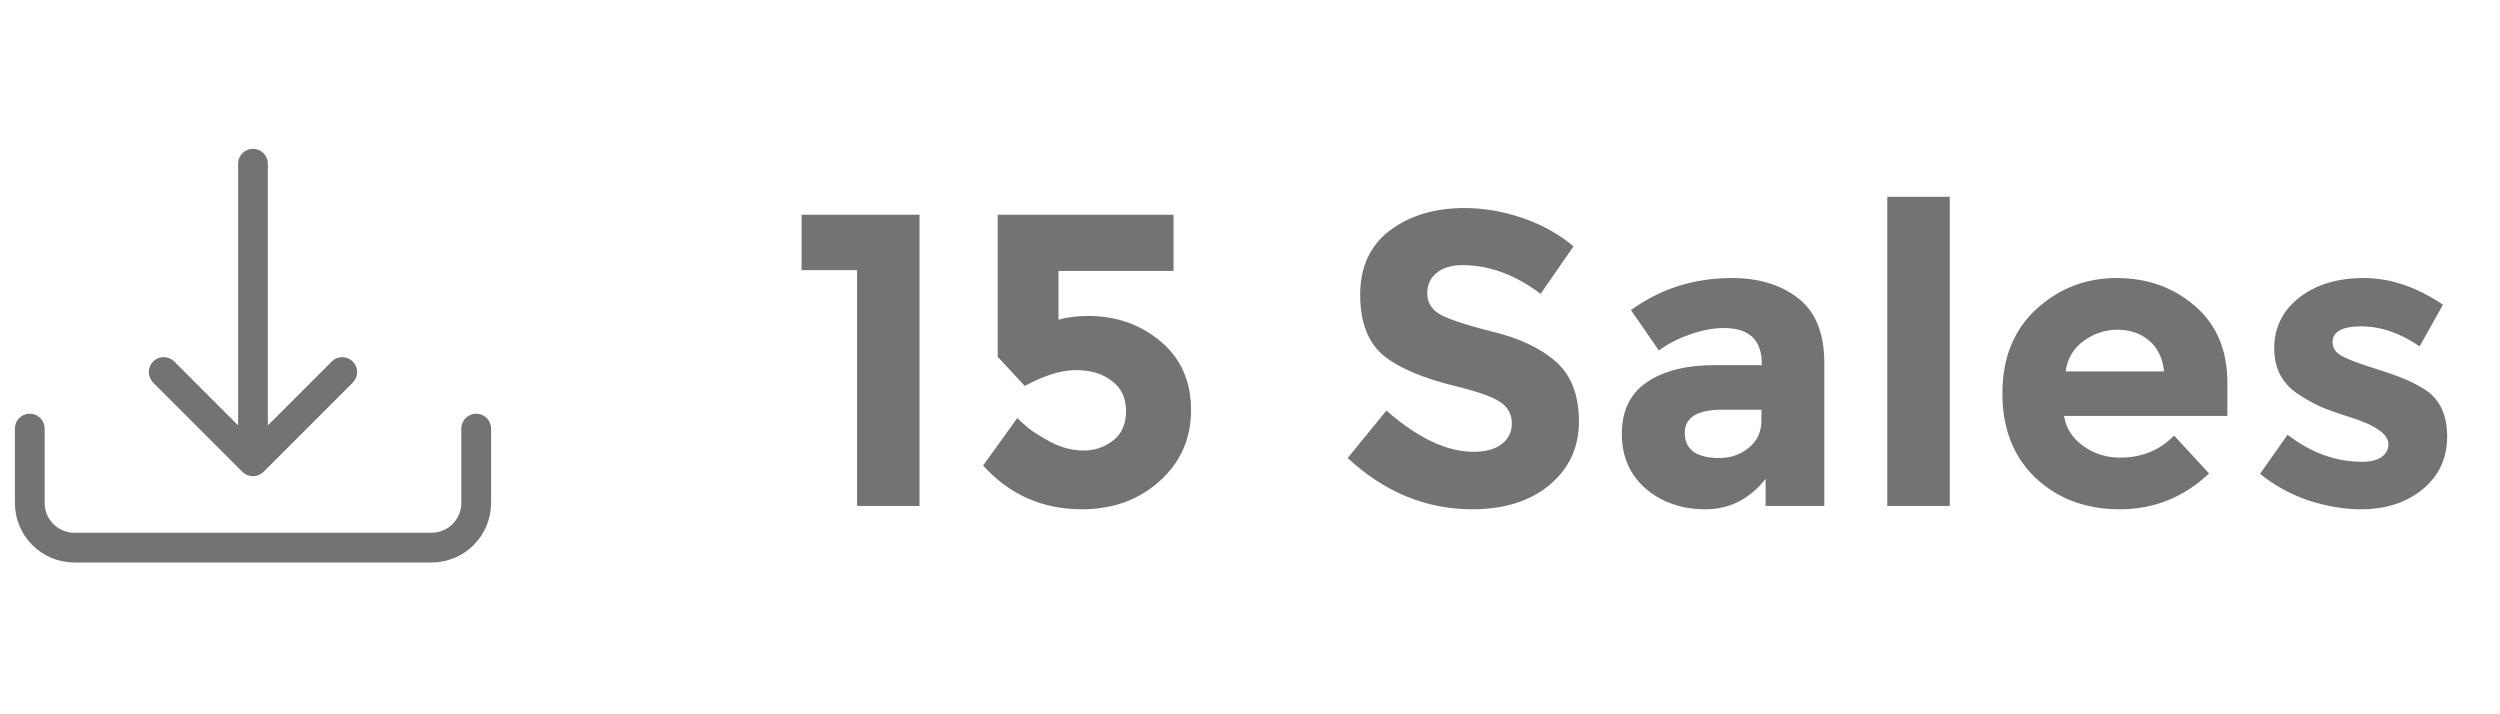 <svg width="84" height="24" viewBox="0 0 84 24" fill="none" xmlns="http://www.w3.org/2000/svg">
<g clip-path="url(#clip0_1_195)">
<path d="M1 13.9C1.133 13.9 1.26 13.953 1.354 14.046C1.447 14.14 1.5 14.267 1.5 14.4V16.9C1.5 17.165 1.605 17.42 1.793 17.607C1.98 17.795 2.235 17.9 2.5 17.9H14.5C14.765 17.9 15.02 17.795 15.207 17.607C15.395 17.42 15.5 17.165 15.5 16.9V14.4C15.5 14.267 15.553 14.14 15.646 14.046C15.74 13.953 15.867 13.9 16 13.9C16.133 13.9 16.26 13.953 16.354 14.046C16.447 14.14 16.5 14.267 16.5 14.4V16.9C16.5 17.43 16.289 17.939 15.914 18.314C15.539 18.689 15.03 18.9 14.5 18.9H2.5C1.97 18.9 1.461 18.689 1.086 18.314C0.711 17.939 0.5 17.43 0.5 16.9V14.4C0.5 14.267 0.553 14.14 0.646 14.046C0.74 13.953 0.867 13.9 1 13.9Z" fill="#737373"/>
<path d="M8.146 15.854C8.192 15.901 8.247 15.938 8.308 15.963C8.369 15.988 8.434 16.001 8.5 16.001C8.565 16.001 8.631 15.988 8.691 15.963C8.752 15.938 8.807 15.901 8.854 15.854L11.854 12.854C11.947 12.76 12 12.633 12 12.5C12 12.367 11.947 12.24 11.854 12.146C11.76 12.052 11.632 11.999 11.5 11.999C11.367 11.999 11.239 12.052 11.146 12.146L9 14.293V5.5C9 5.367 8.947 5.24 8.853 5.146C8.759 5.053 8.632 5 8.5 5C8.367 5 8.24 5.053 8.146 5.146C8.052 5.24 8 5.367 8 5.5V14.293L5.854 12.146C5.76 12.052 5.632 11.999 5.5 11.999C5.367 11.999 5.24 12.052 5.146 12.146C5.052 12.24 4.999 12.367 4.999 12.5C4.999 12.633 5.052 12.76 5.146 12.854L8.146 15.854Z" fill="#737373"/>
</g>
<path d="M26.934 7.214H30.896V17H28.796V9.076H26.934V7.214ZM39.431 7.214V9.104H35.566V10.742C35.856 10.658 36.187 10.616 36.56 10.616C37.503 10.616 38.315 10.901 38.996 11.47C39.678 12.039 40.019 12.809 40.019 13.78C40.019 14.741 39.664 15.539 38.955 16.174C38.255 16.799 37.386 17.112 36.35 17.112C35.025 17.112 33.919 16.622 33.032 15.642L34.181 14.046C34.264 14.13 34.377 14.233 34.517 14.354C34.657 14.475 34.913 14.639 35.286 14.844C35.66 15.04 36.033 15.138 36.407 15.138C36.78 15.138 37.111 15.026 37.401 14.802C37.69 14.578 37.834 14.247 37.834 13.808C37.834 13.369 37.676 13.033 37.358 12.8C37.05 12.557 36.649 12.436 36.154 12.436C35.66 12.436 35.086 12.613 34.432 12.968L33.523 11.988V7.214H39.431ZM49.132 8.908C48.768 8.908 48.478 8.997 48.264 9.174C48.058 9.342 47.956 9.571 47.956 9.86C47.956 10.14 48.082 10.364 48.334 10.532C48.595 10.7 49.188 10.901 50.112 11.134C51.045 11.358 51.768 11.699 52.282 12.156C52.795 12.613 53.052 13.281 53.052 14.158C53.052 15.035 52.72 15.749 52.058 16.3C51.404 16.841 50.541 17.112 49.468 17.112C47.918 17.112 46.523 16.538 45.282 15.39L46.584 13.794C47.638 14.718 48.614 15.18 49.51 15.18C49.911 15.18 50.224 15.096 50.448 14.928C50.681 14.751 50.798 14.517 50.798 14.228C50.798 13.929 50.676 13.696 50.434 13.528C50.191 13.351 49.71 13.173 48.992 12.996C47.853 12.725 47.018 12.375 46.486 11.946C45.963 11.507 45.702 10.826 45.702 9.902C45.702 8.969 46.033 8.25 46.696 7.746C47.368 7.242 48.203 6.99 49.202 6.99C49.855 6.99 50.508 7.102 51.162 7.326C51.815 7.55 52.384 7.867 52.87 8.278L51.764 9.874C50.914 9.23 50.037 8.908 49.132 8.908ZM61.297 17H59.324V16.09C58.782 16.771 58.11 17.112 57.307 17.112C56.514 17.112 55.847 16.883 55.306 16.426C54.764 15.959 54.493 15.343 54.493 14.578C54.493 13.803 54.773 13.225 55.334 12.842C55.894 12.459 56.659 12.268 57.63 12.268H59.197V12.226C59.197 11.423 58.773 11.022 57.923 11.022C57.559 11.022 57.172 11.097 56.761 11.246C56.36 11.386 56.02 11.563 55.739 11.778L54.801 10.42C55.791 9.701 56.92 9.342 58.19 9.342C59.104 9.342 59.851 9.571 60.429 10.028C61.008 10.485 61.297 11.209 61.297 12.198V17ZM59.184 14.13V13.766H57.867C57.028 13.766 56.608 14.027 56.608 14.55C56.608 14.821 56.706 15.031 56.901 15.18C57.107 15.32 57.396 15.39 57.77 15.39C58.143 15.39 58.469 15.278 58.749 15.054C59.039 14.821 59.184 14.513 59.184 14.13ZM65.512 17H63.412V6.612H65.512V17ZM74.224 15.908C73.374 16.711 72.376 17.112 71.228 17.112C70.089 17.112 69.147 16.762 68.4 16.062C67.653 15.353 67.28 14.405 67.28 13.22C67.28 12.035 67.658 11.092 68.414 10.392C69.179 9.692 70.08 9.342 71.116 9.342C72.152 9.342 73.029 9.655 73.748 10.28C74.476 10.905 74.84 11.764 74.84 12.856V13.976H69.352C69.417 14.387 69.632 14.723 69.996 14.984C70.36 15.245 70.77 15.376 71.228 15.376C71.965 15.376 72.572 15.129 73.048 14.634L74.224 15.908ZM72.712 12.478C72.665 12.03 72.497 11.685 72.208 11.442C71.918 11.199 71.564 11.078 71.144 11.078C70.733 11.078 70.355 11.204 70.01 11.456C69.665 11.708 69.464 12.049 69.408 12.478H72.712ZM82.224 14.662C82.224 15.399 81.949 15.992 81.398 16.44C80.857 16.888 80.166 17.112 79.326 17.112C78.766 17.112 78.183 17.014 77.576 16.818C76.969 16.613 76.424 16.314 75.938 15.922L76.862 14.606C77.646 15.213 78.481 15.516 79.368 15.516C79.639 15.516 79.853 15.465 80.012 15.362C80.171 15.25 80.25 15.105 80.25 14.928C80.25 14.751 80.138 14.587 79.914 14.438C79.7 14.289 79.382 14.149 78.962 14.018C78.552 13.887 78.234 13.775 78.01 13.682C77.796 13.589 77.548 13.453 77.268 13.276C76.699 12.921 76.414 12.399 76.414 11.708C76.414 11.008 76.694 10.439 77.254 10C77.814 9.561 78.537 9.342 79.424 9.342C80.311 9.342 81.198 9.641 82.084 10.238L81.3 11.638C80.647 11.19 79.993 10.966 79.34 10.966C78.696 10.966 78.374 11.143 78.374 11.498C78.374 11.694 78.477 11.848 78.682 11.96C78.888 12.072 79.228 12.203 79.704 12.352C80.18 12.501 80.516 12.618 80.712 12.702C80.918 12.777 81.16 12.898 81.44 13.066C81.963 13.383 82.224 13.915 82.224 14.662Z" fill="#737373"/>
<defs>
<clipPath id="clip0_1_195">
<rect width="16" height="16" fill="white" transform="translate(0.5 4)"/>
</clipPath>
</defs>
</svg>
